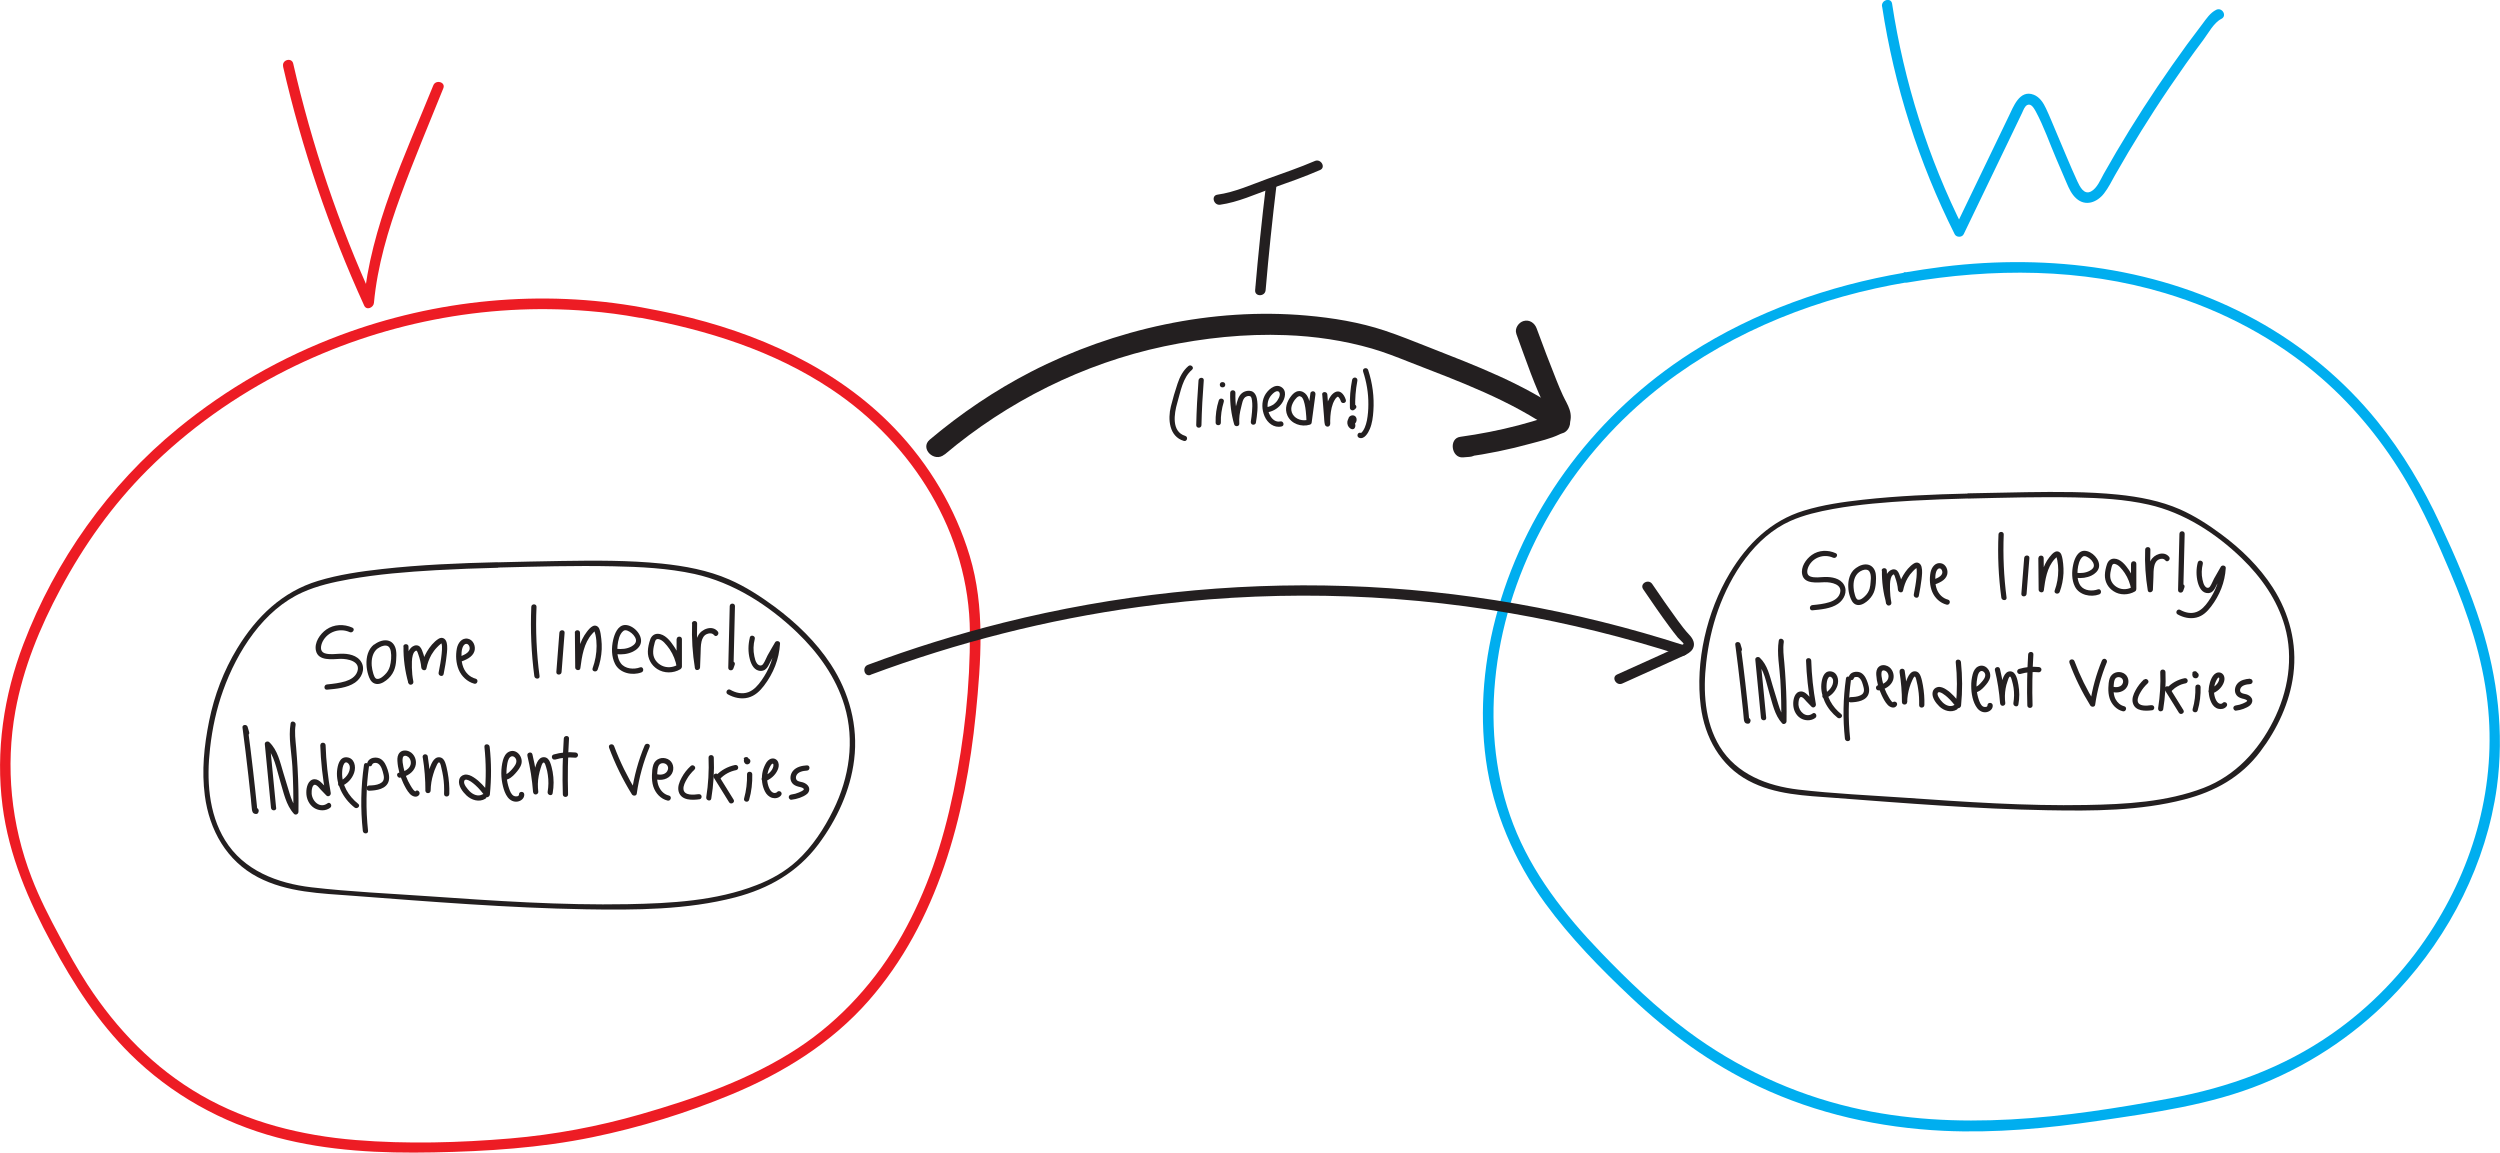 <?xml version="1.0" encoding="UTF-8"?>
<svg id="Layer_2" data-name="Layer 2" xmlns="http://www.w3.org/2000/svg" viewBox="0 0 238.48 109.94">
  <defs>
    <style>
      .cls-1 {
        fill: #231f20;
      }

      .cls-2 {
        fill: #ed1c24;
      }

      .cls-3 {
        fill: #00aeef;
      }
    </style>
  </defs>
  <g id="Layer_1-2" data-name="Layer 1">
    <path class="cls-2" d="M61.26,29.33c-9.6-1.75-19.65-.78-28.79,2.64-5.62,2.1-10.83,5.08-15.47,8.88-6.63,5.41-11.72,12.61-14.77,20.6-1.87,4.9-2.66,10.2-1.99,15.42.61,4.75,2.47,9.03,4.73,13.21,2.04,3.79,4.37,7.4,7.44,10.45,3.89,3.86,8.74,6.57,14.03,7.98,4.86,1.29,9.91,1.52,14.91,1.42,5.1-.1,10.17-.42,15.17-1.45,4.52-.93,9.02-2.32,13.28-4.09,4.93-2.05,9.51-4.89,13.06-8.93,6.58-7.5,9.24-17.61,10.22-27.33.5-5.01.9-10.23-.58-15.11-1.37-4.53-3.87-8.74-7.15-12.15-5.56-5.8-13.17-9.16-20.91-10.9-1.06-.24-2.12-.44-3.19-.64-.63-.12-.9.85-.27.96,6.47,1.19,12.81,3.16,18.32,6.84,7.76,5.17,13.17,13.75,13.22,23.2.03,5.07-.54,10.25-1.57,15.21s-2.52,9.42-4.9,13.66-5.78,8.06-9.94,10.79c-4.57,2.99-9.78,4.8-14.99,6.3-4.07,1.17-8.22,1.95-12.44,2.31-4.87.41-9.87.55-14.75.15-5.15-.42-10.24-1.68-14.74-4.27s-8.07-6.3-10.86-10.59c-.95-1.47-1.8-2.99-2.62-4.53-.99-1.83-1.94-3.68-2.69-5.63-1.96-5.07-2.52-10.57-1.55-15.92.75-4.1,2.33-7.95,4.29-11.61,2.24-4.19,4.96-8.02,8.32-11.38,3.88-3.87,8.39-7.07,13.28-9.53,8.86-4.45,18.88-6.44,28.77-5.62,1.63.13,3.24.34,4.85.64.63.11.9-.85.27-.96Z"/>
    <path class="cls-3" d="M181.62,26.02c-7.19,1.23-14.21,3.71-20.36,7.66-8.79,5.65-15.49,14.35-18.36,24.43-1.33,4.67-1.81,9.6-1.15,14.41s2.69,9.61,5.68,13.69c2.38,3.25,5.2,6.14,8.13,8.9,3.63,3.43,7.68,6.4,12.21,8.53,5.52,2.61,11.54,3.94,17.62,4.23,4.94.23,9.87-.23,14.76-.95,5.27-.78,10.65-1.5,15.62-3.52s9.39-5.06,13-8.95c4.93-5.3,8.42-12.16,9.41-19.36.71-5.2.07-10.45-1.5-15.44-1.05-3.31-2.44-6.53-3.91-9.67-1.62-3.49-3.58-6.81-6-9.8-3.19-3.94-7.15-7.22-11.59-9.66-9.05-4.98-19.64-6.33-29.8-5.08-1.26.16-2.51.35-3.75.56-.63.11-.36,1.07.27.96,8.2-1.4,16.63-1.4,24.65,1.01,5.45,1.64,10.61,4.36,14.91,8.11,3.24,2.82,5.95,6.19,8.12,9.89,1.62,2.76,2.91,5.69,4.16,8.63,1.69,3.98,3.07,8.11,3.55,12.42.88,7.79-1.24,15.47-5.51,21.97-2.47,3.76-5.63,7.05-9.32,9.62-4.65,3.25-9.88,5.13-15.43,6.16-9.98,1.86-20.38,3.22-30.4.87-5.66-1.33-10.98-3.81-15.64-7.28-2.99-2.22-5.7-4.83-8.28-7.51-3.42-3.55-6.58-7.57-8.36-12.22-1.67-4.35-2.17-9.07-1.73-13.69.94-10.02,6.12-19.52,13.57-26.2,6.38-5.72,14.4-9.4,22.72-11.23.99-.22,1.99-.41,2.99-.58.63-.11.36-1.07-.27-.96Z"/>
    <g>
      <path class="cls-1" d="M116.39,19.53c1.71-.24,3.34-1,4.97-1.58,1.53-.54,3.07-1.08,4.56-1.73.59-.25.08-1.12-.5-.86-1.47.63-2.99,1.15-4.49,1.69s-3.14,1.29-4.8,1.52c-.63.09-.36,1.05.27.96h0Z"/>
      <path class="cls-1" d="M120.78,17.56c-.41,3.37-.76,6.74-1.05,10.12h1c0-.12.02-.24.03-.37.05-.64-.95-.64-1,0,0,.12-.02.24-.03.37-.05.64.94.64,1,0,.29-3.38.64-6.75,1.05-10.12.08-.64-.92-.63-1,0h0Z"/>
    </g>
    <path class="cls-2" d="M27,6.34c1.8,7.85,4.4,15.49,7.74,22.81.23.5.89.19.93-.25.33-3.54,1.35-6.96,2.57-10.29s2.68-6.8,4.05-10.19c.24-.6-.73-.86-.96-.27-2.7,6.69-5.97,13.48-6.65,20.75l.93-.25c-3.31-7.24-5.86-14.81-7.64-22.58-.14-.63-1.11-.36-.96.27h0Z"/>
    <path class="cls-3" d="M179.54.63c1.15,7.55,3.5,14.89,6.92,21.71.16.32.7.33.86,0,1.5-3.11,3-6.23,4.5-9.34.36-.75.72-1.5,1.08-2.25.11-.23.24-.63.5-.74.37-.16.63.33.79.61.78,1.44,1.33,3.06,1.98,4.57.32.75.64,1.49.96,2.24.23.54.48,1.1.93,1.5.89.8,1.99.37,2.65-.48.42-.54.72-1.16,1.05-1.75.42-.74.85-1.48,1.29-2.22.8-1.34,1.62-2.66,2.46-3.96.97-1.5,1.98-2.98,3.01-4.44.54-.76,1.09-1.52,1.65-2.26.48-.64,1.01-1.66,1.73-2.02.58-.29.07-1.15-.5-.86s-.92.83-1.31,1.35c-.49.65-.98,1.3-1.47,1.96-.96,1.32-1.9,2.66-2.81,4.01-1.82,2.71-3.54,5.49-5.14,8.34-.3.54-.62,1.35-1.2,1.66-.68.37-1.08-.48-1.31-.97-.7-1.52-1.33-3.09-1.99-4.63-.33-.77-.64-1.56-1-2.32-.24-.52-.6-1.08-1.16-1.3-1.37-.54-1.96,1.18-2.41,2.09-1.72,3.56-3.43,7.13-5.15,10.69h.86c-3.39-6.75-5.68-14.01-6.82-21.47-.1-.63-1.06-.36-.96.27h0Z"/>
    <g>
      <path class="cls-1" d="M90.12,43.35c5.97-5.04,13.22-8.68,20.92-10.31,3.81-.8,7.72-1.22,11.62-1.07,2.78.1,5.54.51,8.21,1.28,1.2.35,2.37.81,3.53,1.27,4.83,1.88,9.67,3.64,13.93,6.65,1.05.75,2.05-.99,1.01-1.73-4.02-2.85-8.53-4.54-13.08-6.33-1.38-.54-2.75-1.1-4.16-1.57-2.41-.8-4.96-1.22-7.48-1.44-8.95-.79-18.32,1.27-26.28,5.37-3.45,1.78-6.68,3.97-9.65,6.47-.98.83.44,2.24,1.41,1.41h0Z"/>
      <path class="cls-1" d="M144.65,31.86c.91,2.47,1.75,5.03,2.95,7.38.06.12.13.39.22.46.15.12-.09,0,.07-.05-.14.04-.28.11-.42.15-.87.28-1.74.54-2.62.77-1.83.48-3.69.84-5.56,1.1-1.11.15-.85,2.05.27,1.96.21-.02.42-.03.63-.05.54-.04,1-.43,1-1,0-.51-.46-1.04-1-1-.21.02-.42.03-.63.05l.27,1.96c2.08-.29,4.15-.71,6.17-1.27.92-.25,1.9-.47,2.76-.88.92-.44,1.28-1.4.97-2.35-.15-.48-.44-.93-.65-1.39-.22-.48-.39-.88-.58-1.36-.67-1.66-1.3-3.34-1.92-5.02-.19-.51-.68-.85-1.23-.7-.49.13-.89.72-.7,1.23h0Z"/>
    </g>
    <g>
      <path class="cls-1" d="M113.36,34.92c-.52.44-.82,1.04-1.03,1.67-.24.71-.46,1.46-.64,2.19-.3,1.21-.17,2.86,1.24,3.28.31.09.44-.39.13-.48-1.34-.41-1.05-2.14-.76-3.14.32-1.08.51-2.4,1.41-3.17.25-.21-.11-.56-.35-.35h0Z"/>
      <path class="cls-1" d="M114.33,36.28c-.11,1.43-.19,2.85-.22,4.28,0,.32.49.32.5,0,.03-1.43.11-2.86.22-4.28.03-.32-.47-.32-.5,0h0Z"/>
      <path class="cls-1" d="M116.46,40.32c-.02-.68.08-1.34.28-1.99.1-.31-.39-.44-.48-.13-.22.68-.32,1.41-.3,2.12,0,.32.51.32.5,0h0Z"/>
      <path class="cls-1" d="M116.64,36.45h-.04c-.32,0-.32.5,0,.5h.04c.32,0,.32-.5,0-.5h-.04c-.32,0-.32.5,0,.5h.04c.32,0,.32-.5,0-.5h0Z"/>
      <path class="cls-1" d="M117.35,37.48c-.03,1.01.1,2.03.38,3,.07.26.51.22.49-.07-.04-.55.04-1.05.18-1.58.08-.29.13-.74.38-.94.12-.09.34-.16.48-.09.13.07.15.28.17.41.05.36.03.73,0,1.09-.03.32-.06.6-.11.9-.02.13.03.27.17.31.12.03.29-.04.31-.17.12-.75.24-1.58.09-2.34-.05-.23-.15-.46-.34-.6-.23-.16-.54-.15-.79-.06-.46.17-.64.58-.76,1.02-.18.67-.33,1.34-.28,2.05l.49-.07c-.27-.93-.39-1.9-.36-2.87,0-.32-.49-.32-.5,0h0Z"/>
      <path class="cls-1" d="M121.02,39.31c.52-.12.97-.42,1.27-.86s.5-1.2-.08-1.54c-.61-.36-1.33.34-1.58.85-.3.61-.26,1.33,0,1.95.28.64.89,1.14,1.63.97.31-.07.18-.55-.13-.48-.43.1-.79-.21-.98-.57-.22-.4-.3-.91-.18-1.36.06-.23.18-.44.34-.61.13-.14.35-.36.56-.34.17.01.23.2.21.35-.02.19-.12.37-.22.52-.02.03-.05.07-.07.1-.03.04.03-.03,0,0-.1.12-.21.22-.33.31-.18.11-.37.19-.57.23-.31.07-.18.55.13.48h0Z"/>
      <path class="cls-1" d="M125,37.53c-.12.89-.24,1.78-.36,2.68l.49.07c0-.36-.03-.73-.07-1.09-.06-.49-.12-1.09-.42-1.51-.17-.24-.48-.41-.78-.37-.28.03-.5.23-.67.44-.43.53-.68,1.23-.38,1.89.36.8,1.34,1.12,2.14.87.31-.09.18-.58-.13-.48-.54.16-1.19,0-1.5-.5-.15-.25-.18-.54-.1-.82.04-.12.09-.24.15-.35.02-.04.05-.08.08-.13.01-.02.03-.04.05-.07,0,0,.06-.09.03-.04.11-.14.23-.28.4-.33,0,0,.02,0,.02,0,.04,0-.06-.02.01,0,.07.02.14.04.19.08.02.02.04.03.06.05.04.04-.03-.04,0,.01.02.02.03.05.05.07.09.15.14.34.19.54.05.23.09.46.11.67.04.35.06.7.07,1.04,0,.12.09.23.22.25.11.01.26-.05.27-.18.12-.89.24-1.78.36-2.68.02-.13-.03-.27-.17-.31-.12-.03-.29.04-.31.17h0Z"/>
      <path class="cls-1" d="M126.13,37.62c.05.7.11,1.41.17,2.11.02.25.02.51.08.76.05.21.34.3.47.09.07-.12.04-.31.04-.43.01-.57.07-1.15.27-1.68.06-.15.14-.3.23-.43.05-.06.1-.13.17-.17.02-.01.03-.02.05-.03-.02.01,0,0,0,0,0,0,.04,0,0,0-.04,0,0,0,0,0,0,0,.02,0,.03.01.01,0,.03.02.05.04.04.04.08.09.11.15.06.11.07.12.1.23.1.31.58.18.48-.13-.08-.26-.22-.54-.45-.7-.37-.25-.74.02-.97.32-.43.59-.54,1.39-.58,2.1,0,.14-.01.27-.01.41,0,.04,0,.09,0,.13,0,.07,0,.03,0,0l.06-.11h0c.08-.02.16-.04.24-.06h0s.07.04.11.06c.02.01.08.16.06.07-.02-.06,0,.07,0,.02,0-.02,0-.04,0-.06-.02-.15-.03-.29-.04-.44-.07-.75-.12-1.5-.18-2.24-.02-.32-.52-.32-.5,0h0Z"/>
      <path class="cls-1" d="M128.99,36.19c-.18.89-.25,1.8-.22,2.71,0,.22.27.32.43.18.04-.03.08-.07.11-.1.24-.22-.12-.57-.35-.35-.04.03-.08.07-.11.1l.43.18c-.03-.86.04-1.73.2-2.58.03-.13-.04-.27-.17-.31-.12-.03-.28.04-.31.17h0Z"/>
      <path class="cls-1" d="M129.09,39.85h0s.1.08.15.11h0c0,.06.02.13.03.19h0s-.04.07-.06.11c0,0,0,0,0,0l-.05.04h0s-.08.02-.13.03h0s-.04,0-.07,0h0s-.1-.07-.15-.11h0s-.02-.08-.03-.12h0s0-.04,0-.06h0s.04-.07.06-.1c0,0,0,0-.01.01l.05-.04h0s.04-.01.06-.02c0,0-.01,0-.02,0h.07s-.02,0-.03-.01h.07s-.02,0-.03,0l.06.03s-.02-.01-.04-.02l.05.04s-.02-.02-.03-.03l.04.05s-.02-.02-.02-.04l.03.06s0-.02,0-.03v.07s0-.03,0-.04v.07s0-.02,0-.03l-.03.06s.01-.02.02-.03l-.04.05s.02-.02.03-.03l-.05.04s.02-.01.03-.02l-.06.03s.03,0,.05-.01h-.07s.03,0,.04,0h-.07s.02,0,.04,0l-.06-.03s.02,0,.03.02l-.05-.04s.02.02.03.03l-.04-.05s.01.02.02.03l-.03-.06s.01.03.01.05v-.07s0,.04,0,.06v-.07s0,.04,0,.06l.03-.06s-.03.05-.04.07l.04-.05s-.06.06-.09.09l.05-.04s-.05.04-.08.06c-.07.05-.11.1-.12.18,0,.07,0,.16.07.21.02.01.03.03.05.05l-.04-.05s.03.04.04.07l-.03-.06s.02.06.02.09v-.07s0,.05,0,.08v-.07s0,.05-.01.07l.31-.17s-.03,0-.04-.01l.06.03s-.05-.02-.07-.04l.05.04s-.04-.04-.06-.06l.04.05s-.04-.06-.05-.09l.03.06s-.03-.08-.03-.12v.07s0-.08,0-.12v.07s0-.07.02-.1l-.03.06s.03-.05.05-.08l-.04.05s.03-.04.05-.05l-.05.04s.02-.02.04-.02c.11-.07.16-.23.09-.34s-.22-.16-.34-.09c-.45.26-.35,1.02.15,1.16.06.02.14,0,.19-.03.06-.04.09-.09.11-.15.08-.2,0-.46-.15-.59l-.05.39c.15-.1.3-.22.34-.41.05-.22-.05-.47-.28-.52s-.49.11-.5.36.24.48.48.41c.1-.03.18-.1.21-.2.04-.14-.05-.28-.18-.32-.13-.04-.26.04-.31.16-.06.14.02.31.17.35.13.03.28-.04.31-.17s-.04-.27-.17-.31h0Z"/>
      <path class="cls-1" d="M130.02,35.42c.34,1.02.52,2.08.51,3.15,0,.52-.04,1.04-.14,1.55-.05.23-.11.45-.2.66-.04.09-.26.55-.39.51-.31-.1-.44.38-.13.48.49.16.85-.49,1-.85.23-.54.3-1.14.34-1.72.09-1.32-.08-2.65-.5-3.91-.1-.3-.58-.17-.48.13h0Z"/>
    </g>
    <g>
      <g>
        <g>
          <path class="cls-1" d="M33.61,59.87c-.8-.36-1.75-.33-2.48.18-.61.43-1.17,1.25-.99,2.03.23,1,1.56.8,2.32.77.71-.02,1.98.23,1.62,1.23-.18.49-.65.76-1.13.91-.57.17-1.17.24-1.76.3-.32.03-.32.53,0,.5.88-.08,1.92-.16,2.67-.67.61-.42,1.01-1.24.62-1.94s-1.29-.85-2.02-.82c-.48.02-1.03.11-1.5-.05-.49-.18-.36-.75-.18-1.12.48-.93,1.62-1.32,2.58-.89.29.13.55-.3.25-.43h0Z"/>
          <path class="cls-1" d="M35.69,61.47c-.58.45-.76,1.21-.73,1.92.01.33.07.67.17.99s.25.69.6.82c.38.15.8-.06,1.1-.29.32-.24.58-.55.74-.92.14-.32.2-.66.22-1,.02-.32.04-.64-.01-.95-.07-.4-.28-.78-.68-.91-.45-.15-.98.05-1.35.32-.26.19,0,.62.25.43.24-.17.56-.34.86-.29.27.04.38.3.42.54.08.45.03,1-.09,1.44-.09.31-.25.58-.49.8-.17.17-.47.43-.74.39-.22-.03-.3-.36-.36-.54-.07-.24-.12-.49-.14-.73-.04-.61.07-1.25.58-1.65.11-.08.09-.27,0-.35-.1-.11-.25-.08-.35,0Z"/>
          <path class="cls-1" d="M38.49,61.66c-.02,1.17.14,2.35.46,3.48.09.31.54.18.48-.13-.09-.44-.13-.88-.14-1.33,0-.39-.02-.81.09-1.19.04-.14.1-.28.22-.37.09-.07.12-.08.18,0s.08.2.12.29c.15.41.25.84.29,1.28.03.26.43.36.49.07.09-.46.25-.9.48-1.31.15-.25.32-.49.53-.7.1-.11.21-.21.33-.31.04-.03.22-.12.08-.12-.03,0,0-.01.01.03,0-.02.02.07.02.08.02.07.02.13.03.2.01.24,0,.49-.03.73-.06.61-.17,1.21-.29,1.81-.06.31.42.45.48.13.11-.57.22-1.15.28-1.73.05-.42.11-.88,0-1.3-.1-.36-.42-.55-.77-.33-.45.28-.84.77-1.11,1.23s-.44.95-.55,1.45l.49.07c-.06-.58-.19-1.14-.41-1.68-.1-.23-.24-.44-.51-.45s-.49.16-.64.36c-.3.39-.31.93-.32,1.39-.01.62.05,1.24.16,1.85l.48-.13c-.31-1.09-.46-2.21-.45-3.34,0-.32-.5-.32-.5,0h0Z"/>
          <path class="cls-1" d="M43.86,63.16c.53-.19,1.22-.45,1.4-1.05.14-.47-.12-1.08-.62-1.18-.59-.12-.96.42-1.06.93-.13.66-.08,1.41.18,2.03s.81,1.15,1.48,1.33c.31.08.44-.4.13-.48-.55-.14-.98-.57-1.18-1.1-.12-.32-.17-.65-.17-.99,0-.28,0-.57.09-.84.06-.17.17-.39.38-.39.18,0,.29.19.31.35.07.53-.69.77-1.07.91-.3.11-.17.59.13.48h0Z"/>
          <path class="cls-1" d="M50.68,57.89c-.09,2.21,0,4.42.29,6.61.04.31.54.32.5,0-.29-2.19-.39-4.4-.29-6.61.01-.32-.49-.32-.5,0h0Z"/>
          <path class="cls-1" d="M53.57,64.11l.29-3.75c.02-.32-.48-.32-.5,0l-.29,3.75c-.02.32.48.32.5,0h0Z"/>
          <path class="cls-1" d="M54.84,60.36l.03,3.32c0,.27.45.35.49.07.15-1.14.33-2.41,1.13-3.29.05-.06.11-.11.16-.17.03-.03.06-.05.09-.08.05-.03.04-.04-.03-.04,0,.13.08.29.1.41.07.34.1.69.1,1.04,0,.73-.13,1.44-.38,2.13-.11.3.37.43.48.13.23-.62.36-1.28.39-1.95.01-.33,0-.65-.04-.98s-.07-.65-.18-.94c-.1-.26-.35-.41-.62-.29-.23.11-.43.35-.58.55-.34.44-.58.94-.74,1.47-.19.61-.28,1.24-.37,1.87l.49.07-.03-3.32c0-.32-.5-.32-.5,0h0Z"/>
          <path class="cls-1" d="M58.79,62.4c.54.06,1.1,0,1.59-.24.33-.16.67-.45.75-.83.18-.79-.74-1.73-1.51-1.71-.69.02-1,.86-1.13,1.42-.17.74-.17,1.6.18,2.29.45.89,1.64,1.14,2.52.81.3-.11.17-.59-.13-.48-.59.22-1.43.16-1.84-.39-.35-.47-.37-1.15-.31-1.7.05-.44.17-1.09.55-1.38.05-.04.09-.06.17-.07.14-.01.29.06.41.13.27.16.55.44.62.75s-.18.53-.43.67c-.43.24-.95.27-1.43.22-.32-.04-.32.46,0,.5h0Z"/>
          <path class="cls-1" d="M64.54,60.97v2.62c.17-.02.33-.04.49-.07-.11-.68-.37-1.33-.76-1.89-.34-.51-.85-1.16-1.53-1.17-.36,0-.61.23-.72.56-.12.35-.21.74-.22,1.11-.02.69.32,1.32.89,1.69.66.43,1.54.42,2.21.02.28-.16.03-.6-.25-.43-.45.27-1.04.32-1.51.09s-.79-.65-.83-1.16c-.02-.3.03-.6.11-.89.05-.2.09-.53.37-.49.21.03.41.17.56.32.2.2.37.42.53.65.35.52.58,1.11.68,1.73.05.28.49.21.49-.07v-2.62c0-.32-.5-.32-.5,0h0Z"/>
          <path class="cls-1" d="M66.02,59.49c-.05,1.42.04,2.85.27,4.25.05.29.48.2.49-.07.02-.43.03-.86.05-1.29.02-.39,0-.8.09-1.18.07-.3.21-.6.52-.72.23-.1.51-.1.68.11.2.25.55-.11.35-.35-.52-.65-1.56-.24-1.88.4-.21.42-.23.88-.25,1.34-.02.56-.05,1.13-.07,1.69l.49-.07c-.22-1.36-.31-2.74-.26-4.12.01-.32-.49-.32-.5,0h0Z"/>
          <path class="cls-1" d="M69.61,57.81l-.14,5.89c0,.29.4.33.49.07.04-.12.08-.25.13-.37.1-.31-.38-.44-.48-.13-.04.12-.08.25-.13.37l.49.07.14-5.89c0-.32-.49-.32-.5,0h0Z"/>
          <path class="cls-1" d="M71.53,60.82c-.17.68-.18,1.39,0,2.07.14.53.44,1.13,1.08,1.11.51-.02.67-.48.87-.86.28-.55.6-1.08.91-1.61l-.47-.13c-.08,1.3-.54,2.46-1.29,3.52-.32.45-.71.91-1.25,1.11-.58.21-1.19.07-1.71-.23-.28-.16-.53.27-.25.43.59.33,1.28.49,1.94.32s1.13-.63,1.52-1.14c.9-1.18,1.44-2.53,1.53-4.01.02-.25-.35-.33-.47-.13-.24.42-.49.83-.72,1.25-.14.26-.25.59-.43.83-.16.22-.42.14-.57-.05s-.21-.46-.26-.69c-.12-.55-.1-1.11.04-1.66.08-.31-.4-.45-.48-.13h0Z"/>
          <path class="cls-1" d="M34.72,72.97c-.3,2.09-.34,4.19-.11,6.29.03.32.53.32.5,0-.22-2.05-.2-4.12.09-6.16.04-.31-.44-.45-.48-.13h0Z"/>
          <path class="cls-1" d="M35.51,72.93s0-.03.02-.05c0,.02,0,.02.01-.01-.03.04.06-.05.02-.02.06-.04.09-.06.17-.07.11-.02.24,0,.35.07.31.21.42.69.5,1.03.05.2.07.41-.03.6-.07.12-.19.21-.32.27-.31.15-.68.17-1.02.18-.32.01-.32.51,0,.5.69-.02,1.69-.15,1.88-.97.1-.44-.06-.94-.23-1.35-.15-.37-.41-.74-.83-.82s-.88.07-1,.5c-.08.31.4.45.48.13h0Z"/>
          <path class="cls-1" d="M38.18,74.18c.61-.1,1.24-.46,1.44-1.07.18-.53-.06-1.18-.57-1.42-.29-.14-.67-.15-.91.09-.21.21-.25.52-.23.81.04.73.25,1.46.56,2.12.17.35.36.73.63,1.02.21.23.63.41.87.11.2-.25-.15-.6-.35-.35-.02.03,0,.03.03.01-.02,0-.05-.01-.07-.03-.05-.04-.1-.07-.14-.12-.11-.12-.19-.28-.28-.42-.17-.28-.31-.56-.42-.86s-.2-.61-.26-.92c-.05-.27-.12-.59-.06-.86s.35-.22.53-.08c.16.13.25.36.24.57-.02.57-.65.85-1.13.93-.32.05-.18.53.13.48h0Z"/>
          <path class="cls-1" d="M40.33,72.27c.17,1.04.25,2.1.25,3.15,0,.32.49.32.5,0,.01-.53.09-1.06.25-1.57.07-.25.16-.49.27-.72.04-.08.17-.45.3-.4s.18.45.21.55c.06.26.12.52.16.79.09.55.11,1.11.09,1.67-.01.32.49.32.5,0,.02-.69-.03-1.38-.16-2.06-.06-.31-.12-.63-.23-.93-.09-.25-.25-.48-.53-.51-.61-.08-.87.8-1.02,1.24-.22.62-.33,1.28-.35,1.94h.5c0-1.1-.1-2.2-.27-3.29-.02-.13-.19-.21-.31-.17-.14.04-.2.17-.17.31h0Z"/>
          <path class="cls-1" d="M46.21,71.25c.16,1.51.17,3.03.02,4.55l.43-.18c-.43-.55-.88-1.09-1.48-1.47-.25-.16-.56-.31-.87-.25-.26.05-.46.24-.51.5-.12.55.33,1.13.7,1.48.48.45,1.2.67,1.79.32.28-.16.03-.59-.25-.43-.43.25-.92.03-1.24-.29-.18-.19-.64-.69-.51-1,.16-.36.91.28,1.05.41.36.32.66.7.96,1.08.15.19.41.01.43-.18.15-1.51.15-3.03-.02-4.55-.03-.32-.53-.32-.5,0h0Z"/>
          <path class="cls-1" d="M48.2,74.4c.39-.06.69-.32.94-.6s.53-.6.61-.99c.13-.67-.52-1.44-1.22-1.09-.3.15-.46.48-.55.79-.11.4-.16.84-.16,1.26s.06.84.16,1.24c.09.36.22.74.45,1.04s.58.48.96.41c.33-.06.64-.32.62-.68-.01-.32-.51-.32-.5,0,0,.23-.36.22-.5.14-.25-.14-.36-.45-.45-.71-.24-.7-.31-1.47-.19-2.21.04-.26.09-.61.31-.79.24-.19.52.05.57.3.06.31-.19.62-.38.84-.23.26-.47.52-.82.57-.32.05-.18.53.13.48h0Z"/>
          <path class="cls-1" d="M50.31,72.1c.27,1.13.45,2.29.54,3.45h.5c-.06-.51-.06-1.03.04-1.54.05-.25.11-.51.19-.75.04-.11.13-.51.28-.52.13-.01.2.35.23.42.08.25.14.51.17.77.08.53.07,1.08-.02,1.61-.05.31.43.45.48.13.12-.68.12-1.36,0-2.04-.06-.31-.13-.63-.25-.92-.1-.25-.29-.48-.58-.48-.61-.02-.81.87-.92,1.32-.16.65-.2,1.32-.12,1.99.02.14.1.25.25.25.13,0,.26-.12.25-.25-.09-1.21-.28-2.41-.56-3.58-.07-.31-.56-.18-.48.13h0Z"/>
          <path class="cls-1" d="M52.95,72.46c.63-.19,1.28-.24,1.94-.18.13.01.25-.13.25-.25,0-.15-.12-.24-.25-.25-.69-.07-1.4,0-2.07.19-.31.09-.18.57.13.48h0Z"/>
          <path class="cls-1" d="M53.78,70.45c-.11,1.77-.15,3.55-.09,5.33,0,.32.51.32.5,0-.05-1.78-.02-3.55.09-5.33.02-.32-.48-.32-.5,0h0Z"/>
          <path class="cls-1" d="M58.09,71.3c.58,1.56,1.31,3.06,2.19,4.48.1.16.42.17.46-.06.22-1.54.63-3.04,1.23-4.47.12-.3-.36-.43-.48-.13-.6,1.43-1.01,2.94-1.23,4.47l.46-.06c-.85-1.38-1.57-2.84-2.14-4.36-.11-.3-.59-.17-.48.13h0Z"/>
          <path class="cls-1" d="M62.49,74.32c.56.18,1.27.03,1.59-.5.29-.49.15-1.16-.38-1.41s-1.17-.04-1.37.53c-.11.31-.13.68-.14,1.01-.01.36.02.74.13,1.08.21.64.7,1.18,1.36,1.34.31.08.45-.41.13-.48-.41-.1-.72-.38-.91-.75-.23-.44-.24-.96-.2-1.44.03-.36.05-.89.52-.9.34,0,.59.28.49.62-.13.46-.69.55-1.08.42-.31-.1-.44.38-.13.48h0Z"/>
          <path class="cls-1" d="M65.89,73.07c-.35.32-.65.7-.87,1.12-.21.39-.41.87-.28,1.33.25.86,1.3.82,2.01.72.13-.02.21-.19.17-.31-.04-.14-.17-.19-.31-.17-.42.06-1.34.15-1.41-.46-.04-.34.16-.7.32-.98.19-.34.44-.63.72-.9.24-.22-.12-.57-.35-.35h0Z"/>
          <path class="cls-1" d="M71.46,76.3c.23-.79.32-1.62.3-2.44,0-.32-.51-.32-.5,0,.02.78-.07,1.56-.28,2.31-.09.31.39.44.48.13h0Z"/>
          <path class="cls-1" d="M70.98,72.39s-.01.08-.02.12c0,.02,0,.04,0,.05,0,.03,0,.06.01.09s.02.06.03.08c.01.02.04.05.05.07.01.01.03.03.04.04.01,0,.02.02.03.03,0,0,0,0,0,0,.01,0,.05.02.06.03.03,0,.06.01.08.01,0,0,0,0,0,0,.02,0,.05,0,.07,0,0,0,0,0,0,0,.03,0,.05-.02.08-.03,0,0,0,0,0,0,.02-.01.04-.03.06-.04,0,0,.01,0,.02-.01.04-.05.06-.08.08-.14,0-.03.01-.05.01-.08,0-.05-.01-.1-.04-.14,0,0,0,0,0,0,0,0,0,0,0,0l-.04-.05s-.04-.04-.06-.04c-.02-.01-.05-.03-.08-.03-.03-.01-.07-.01-.1,0-.03,0-.06.01-.09.03-.03.02-.05.04-.07.06-.02.02-.04.05-.04.09v.07s0,.09.03.13l.04.05s.07.05.11.06c0,0,0,0,.01,0l-.06-.03s0,0,0,0l-.05-.04s0,0,0,0l-.04-.05s0,0,0,0l-.03-.06s0,0,0,0v-.07s0,0,0,0v-.07s0,0,0,.01l.03-.06s0,.01-.01.02l.04-.05s-.01.01-.02.02l.05-.04s-.01,0-.02.01l.06-.03s-.01,0-.02,0h.07s-.01,0-.02,0h.07s0,0-.01,0l.06.03s-.01,0-.02,0l.05.04s-.01-.01-.02-.02l.04.05s-.01-.02-.01-.03l.03.06s0-.03-.01-.04v.07s0-.05.01-.08v.07s0-.02,0-.03c.01-.03.01-.07,0-.1,0-.03-.01-.06-.03-.09-.02-.03-.04-.05-.06-.07-.02-.02-.05-.04-.09-.04h-.07s-.09,0-.13.03l-.05.04s-.05.07-.06.11h0Z"/>
          <path class="cls-1" d="M72.96,74.54c.53-.19.99-.57,1.22-1.09.1-.22.15-.48.06-.72-.09-.26-.34-.42-.62-.37s-.48.29-.6.53c-.14.27-.25.56-.3.86-.1.59-.02,1.21.25,1.75.14.28.38.52.69.61.29.08.63.02.83-.22.09-.1.1-.25,0-.35-.09-.09-.27-.1-.35,0-.13.15-.35.13-.5.01-.18-.14-.28-.38-.35-.59-.16-.5-.14-1.04.03-1.53.05-.13.11-.26.18-.38.04-.06.11-.18.19-.2.12-.02.09.18.08.25-.09.45-.53.81-.95.96-.3.11-.17.59.13.48h0Z"/>
          <path class="cls-1" d="M76.96,73.01c-.47.03-.99.14-1.31.52-.27.32-.35.82-.08,1.17.15.19.36.28.59.34.11.03.24.05.34.09.05.02.16.08.18.14.03.13-.38.28-.46.32-.23.1-.48.17-.73.2-.13.02-.25.1-.25.25,0,.12.12.27.25.25.27-.03.53-.09.79-.18.24-.09.5-.2.7-.37s.28-.44.16-.69c-.11-.21-.33-.35-.55-.42-.18-.06-.44-.06-.58-.21-.1-.11-.1-.27-.06-.4.14-.4.66-.49,1.03-.51.32-.02.32-.52,0-.5h0Z"/>
          <path class="cls-1" d="M67.59,72.27c.05,1.26-.02,2.53-.22,3.78-.05.31.43.45.48.13.21-1.29.3-2.6.24-3.91-.01-.32-.51-.32-.5,0h0Z"/>
          <path class="cls-1" d="M68.66,74.33c.42-.45.96-.75,1.58-.87.13-.03.21-.18.17-.31-.04-.14-.17-.2-.31-.17-.68.14-1.32.49-1.8,1-.09.1-.1.26,0,.35s.26.1.35,0h0Z"/>
          <path class="cls-1" d="M68.08,74.16l1.47,2.37c.17.27.6.02.43-.25l-1.47-2.37c-.17-.27-.6-.02-.43.25h0Z"/>
          <path class="cls-1" d="M24.39,77.54h.04c-.08-.06-.16-.12-.24-.18l.02-.1.28-.11c.05.1.06.09.04-.03,0-.08-.02-.16-.02-.24-.02-.16-.03-.32-.05-.47-.04-.34-.07-.68-.11-1.03-.07-.66-.14-1.32-.22-1.97-.15-1.34-.32-2.68-.5-4.02l-.49.07c.05.17.1.35.15.52.09.31.57.18.48-.13-.05-.17-.1-.35-.15-.52-.08-.26-.53-.22-.49.07.2,1.52.39,3.04.56,4.57.08.74.16,1.47.24,2.21.04.34.05.7.1,1.04.03.21.09.38.32.42.11.02.23,0,.28-.11s.07-.18.03-.29-.12-.17-.24-.18h-.04c-.32-.03-.32.47,0,.5h0Z"/>
          <path class="cls-1" d="M26.34,77.06c-.2-2.03-.39-4.05-.59-6.08l-.43.18c.86.83,1.06,2.24,1.4,3.34s.55,2.29,1.32,3.13c.15.17.42.03.43-.18.02-1.39,0-2.77-.08-4.15-.04-.66-.08-1.33-.14-1.99-.06-.72-.17-1.45-.05-2.17.05-.31-.43-.45-.48-.13-.22,1.34.09,2.77.17,4.12.08,1.44.11,2.88.09,4.32l.43-.18c-.41-.45-.61-1.03-.79-1.6-.2-.64-.4-1.29-.59-1.94-.31-1.02-.54-2.17-1.34-2.93-.14-.14-.45-.05-.43.18.2,2.03.39,4.05.59,6.08.03.32.53.32.5,0h0Z"/>
          <path class="cls-1" d="M30.55,71.06c.05,1.57.22,3.14.51,4.68l.42-.24c-.28-.28-.54-.58-.83-.85-.18-.18-.41-.33-.67-.32-.6.04-.77.8-.76,1.28,0,.57.25,1.14.74,1.46.46.29,1.09.32,1.53-.01.26-.19,0-.62-.25-.43-.71.53-1.46-.19-1.51-.92-.02-.24.03-1.03.43-.81.17.09.3.28.43.42.18.19.36.37.54.56s.46-.01.42-.24c-.27-1.5-.44-3.02-.49-4.55-.01-.32-.51-.32-.5,0h0Z"/>
          <path class="cls-1" d="M32.54,75.01c.58-.24,1.03-.69,1.24-1.29s.03-1.43-.71-1.48c-.7-.05-.87.79-.92,1.32-.05.62.09,1.25.35,1.81.3.65.76,1.22,1.32,1.66.25.2.61-.15.35-.35-.91-.72-1.6-1.83-1.53-3.03.01-.26.05-.6.2-.82.19-.27.48.03.52.26.1.6-.44,1.22-.95,1.43-.29.12-.16.61.13.48h0Z"/>
        </g>
        <path class="cls-1" d="M47.47,53.63c-3.67.09-7.36.24-11.01.65-2.06.23-4.14.53-6.12,1.13-3.4,1.03-5.87,3.41-7.71,6.44-1.29,2.12-2.19,4.49-2.68,6.92s-.72,4.75-.41,7.13c.43,3.27,2.07,6.22,5.06,7.78,2.79,1.46,5.99,1.54,9.06,1.77,7.39.56,14.8,1.16,22.22,1.29,4.73.08,9.65.06,14.26-1.14,3.2-.84,5.93-2.39,7.93-5.06,1.76-2.36,3.05-5.13,3.41-8.07.4-3.22-.47-6.41-2.23-9.1-1.41-2.15-3.29-3.96-5.35-5.49-1.34-.99-2.79-1.93-4.33-2.6-2.04-.89-4.25-1.29-6.45-1.52-3.16-.32-6.36-.3-9.53-.25-2.04.03-4.08.08-6.12.13-.32,0-.32.51,0,.5,3.68-.09,7.36-.2,11.04-.12,2.58.05,5.2.18,7.73.73,3.72.82,7.06,2.96,9.79,5.57,2.02,1.94,3.72,4.29,4.53,7,.99,3.33.46,6.86-1.07,9.95-.86,1.75-2,3.5-3.45,4.83-1.12,1.03-2.46,1.79-3.87,2.33-3.86,1.51-8.18,1.74-12.28,1.82-6.36.12-12.73-.32-19.07-.76-3.7-.26-7.44-.42-11.12-.85-3.23-.38-6.45-1.59-8.23-4.49-1.6-2.6-1.77-5.83-1.43-8.79.21-1.87.61-3.74,1.25-5.51,1.33-3.71,3.84-7.68,7.58-9.35,1.4-.63,2.93-.97,4.43-1.24,2.73-.49,5.52-.71,8.29-.87,1.96-.11,3.92-.18,5.88-.23.32,0,.32-.51,0-.5Z"/>
      </g>
      <g>
        <g>
          <path class="cls-1" d="M175.11,52.77c-.73-.33-1.61-.31-2.28.17-.56.4-1.08,1.16-.91,1.88.21.92,1.44.74,2.13.72.63-.02,1.78.2,1.45,1.1-.16.44-.59.68-1.01.81-.52.16-1.06.22-1.6.27-.32.03-.32.53,0,.5.8-.08,1.76-.15,2.44-.62.57-.39.94-1.15.58-1.8s-1.19-.78-1.86-.76c-.44.01-.94.11-1.36-.05s-.31-.67-.15-.99c.43-.84,1.46-1.19,2.32-.8.29.13.55-.3.25-.43h0Z"/>
          <path class="cls-1" d="M176.98,54.23c-.53.41-.7,1.12-.67,1.76.01.31.06.62.16.91s.24.64.56.77c.36.14.74-.05,1.02-.27s.53-.51.68-.85c.13-.3.18-.61.21-.93.02-.29.03-.58-.01-.88-.06-.37-.26-.72-.64-.85-.42-.14-.9.04-1.24.29-.11.08-.16.22-.09.34.06.11.23.17.34.09.21-.16.5-.31.77-.26.24.04.33.27.37.48.04.23.03.47,0,.7-.01.21-.04.41-.09.61-.08.28-.23.52-.44.72-.15.15-.42.39-.66.35-.19-.03-.26-.32-.31-.48-.07-.22-.11-.44-.12-.66-.04-.55.06-1.13.52-1.49.11-.08.09-.27,0-.35-.1-.11-.25-.08-.35,0Z"/>
          <path class="cls-1" d="M179.52,54.42c-.02,1.07.13,2.14.42,3.17.09.31.54.18.48-.13-.08-.4-.12-.8-.13-1.21,0-.35-.02-.74.08-1.08.03-.12.09-.25.19-.33.07-.06.09-.07.13,0,.05.08.07.17.1.26.13.37.23.76.26,1.16.03.26.43.36.49.07.09-.42.22-.82.44-1.19.13-.23.29-.44.48-.63.09-.1.19-.2.3-.28.08-.07.18-.07.04-.11-.04-.01,0-.02,0,.02,0-.04.02.06.02.07.01.06.02.12.02.18.01.22,0,.45-.02.67-.05.55-.16,1.1-.26,1.65-.06.31.42.45.48.13.1-.53.2-1.05.26-1.58.04-.38.1-.81,0-1.19-.09-.35-.41-.52-.73-.32-.42.26-.77.71-1.02,1.13s-.41.87-.5,1.33l.49.07c-.05-.53-.17-1.05-.38-1.54-.09-.22-.23-.42-.49-.43-.24-.01-.46.15-.6.33-.27.36-.29.85-.3,1.28-.01.57.04,1.13.15,1.69l.48-.13c-.28-.99-.42-2.01-.41-3.04,0-.32-.5-.32-.5,0h0Z"/>
          <path class="cls-1" d="M184.45,55.8c.49-.18,1.12-.41,1.29-.97.13-.44-.11-1.01-.58-1.1-.55-.11-.9.39-1,.86-.12.61-.08,1.3.16,1.87s.74,1.06,1.37,1.22c.31.08.44-.4.13-.48-.5-.13-.88-.51-1.06-.99-.11-.29-.15-.59-.15-.89,0-.25,0-.52.08-.76.05-.15.15-.34.33-.34.15,0,.24.17.26.31.06.47-.63.68-.96.8-.3.11-.17.59.13.48h0Z"/>
          <path class="cls-1" d="M190.64,50.98c-.09,2.01,0,4.03.27,6.03.04.31.54.32.5,0-.26-2-.35-4.01-.27-6.03.01-.32-.49-.32-.5,0h0Z"/>
          <path class="cls-1" d="M193.32,56.65l.27-3.42c.02-.32-.48-.32-.5,0l-.27,3.42c-.02.32.48.32.5,0h0Z"/>
          <path class="cls-1" d="M194.44,53.23l.03,3.03c0,.27.45.35.49.07.14-1.03.3-2.19,1.03-2.99.05-.05.1-.1.15-.15.03-.02.05-.05.08-.07.05-.03.03-.04-.06-.04,0,0,.08.34.09.37.06.31.09.63.09.95,0,.66-.11,1.31-.34,1.93-.11.3.37.43.48.13.21-.57.33-1.17.36-1.78.01-.3,0-.6-.03-.89s-.07-.6-.17-.87c-.09-.25-.34-.4-.6-.28-.21.1-.39.32-.54.51-.32.4-.53.86-.68,1.35-.17.55-.26,1.13-.33,1.7l.49.07-.03-3.03c0-.32-.5-.32-.5,0h0Z"/>
          <path class="cls-1" d="M198.06,55.12c.5.06,1.01,0,1.46-.22.31-.15.62-.42.7-.77.17-.73-.68-1.6-1.4-1.59-.64.02-.94.79-1.05,1.31-.15.68-.16,1.47.16,2.1.41.82,1.51,1.05,2.32.75.3-.11.17-.59-.13-.48-.53.19-1.28.15-1.65-.34-.31-.42-.33-1.04-.28-1.54.04-.41.16-.98.49-1.24.03-.02.07-.05.14-.05.13-.01.25.06.36.12.24.14.49.39.55.68s-.16.47-.38.59c-.39.22-.85.25-1.29.2-.14-.02-.25.13-.25.25,0,.15.12.23.25.25h0Z"/>
          <path class="cls-1" d="M203.28,53.78v2.39c.17-.02.33-.04.49-.07-.1-.62-.34-1.21-.69-1.73-.32-.47-.79-1.07-1.41-1.08-.34,0-.57.22-.68.53-.11.32-.19.68-.2,1.02-.02.64.29,1.22.83,1.56.6.4,1.42.38,2.04.02.28-.16.03-.6-.25-.43-.4.24-.93.29-1.36.08s-.71-.58-.75-1.04c-.02-.27.03-.54.1-.81.05-.18.07-.46.31-.43.19.03.36.15.49.28.18.18.34.38.48.59.32.48.52,1.01.62,1.58.05.28.49.21.49-.07v-2.39c0-.32-.5-.32-.5,0h0Z"/>
          <path class="cls-1" d="M204.63,52.44c-.05,1.3.04,2.6.25,3.88.05.29.48.2.49-.07.02-.39.03-.78.05-1.18.01-.35,0-.72.08-1.07.06-.27.19-.53.46-.64.21-.09.45-.09.6.1.2.25.55-.11.35-.35-.49-.6-1.45-.23-1.75.37-.19.38-.21.81-.23,1.23-.02.51-.04,1.03-.06,1.54l.49-.07c-.2-1.24-.28-2.5-.23-3.75.01-.32-.49-.32-.5,0h0Z"/>
          <path class="cls-1" d="M207.9,50.91l-.13,5.38c0,.29.4.33.49.07.04-.11.08-.23.12-.34.1-.31-.38-.44-.48-.13-.04.11-.08.23-.12.34l.49.07.13-5.38c0-.32-.49-.32-.5,0h0Z"/>
          <path class="cls-1" d="M209.65,53.65c-.16.62-.16,1.27,0,1.9.13.49.41,1.05,1,1.03.47-.02.63-.44.81-.8.26-.5.54-.98.83-1.47l-.47-.13c-.07,1.18-.49,2.23-1.17,3.2-.29.41-.64.82-1.13,1-.52.19-1.07.06-1.54-.2-.28-.16-.53.27-.25.43.54.3,1.17.45,1.79.3s1.04-.58,1.4-1.05c.82-1.08,1.32-2.31,1.4-3.67.02-.25-.35-.33-.47-.13-.22.38-.44.76-.65,1.14-.13.24-.23.54-.39.76-.14.19-.36.12-.48-.05-.13-.17-.18-.41-.23-.62-.11-.5-.09-1.01.03-1.5.08-.31-.4-.45-.48-.13h0Z"/>
          <path class="cls-1" d="M176.09,64.72c-.27,1.91-.31,3.83-.1,5.74.03.32.53.32.5,0-.2-1.87-.18-3.75.08-5.61.04-.31-.44-.45-.48-.13h0Z"/>
          <path class="cls-1" d="M176.85,64.7s0-.03.01-.05c0,.02,0,.02,0,0-.04.05.06-.05.01-.01.06-.04.07-.05.15-.06-.03,0,.06,0,.07,0s.1,0,.07,0c.08.01.1.02.16.06.28.19.37.63.45.93.04.17.07.37-.03.53-.06.11-.16.18-.29.24-.27.13-.61.15-.92.16s-.32.51,0,.5c.64-.02,1.56-.14,1.74-.9.1-.41-.06-.87-.21-1.24-.14-.34-.38-.69-.77-.76s-.83.07-.93.47c-.08.31.4.45.48.13h0Z"/>
          <path class="cls-1" d="M179.26,65.85c.56-.09,1.14-.42,1.33-.99.16-.49-.06-1.1-.53-1.32-.27-.13-.63-.14-.86.09-.2.19-.24.49-.22.75.04.67.23,1.33.52,1.94.15.32.33.67.58.93.2.21.6.38.82.1.09-.11.1-.25,0-.35-.09-.09-.27-.1-.35,0,0,.03,0,.03.05,0-.02,0-.04,0-.06-.02-.05-.03-.09-.06-.12-.1-.1-.11-.17-.25-.25-.38-.15-.25-.28-.51-.38-.78s-.18-.55-.24-.84c-.05-.24-.11-.53-.06-.77.05-.23.3-.18.45-.06s.22.32.21.5c-.02.51-.59.76-1.02.82-.13.02-.21.19-.17.31.04.14.17.2.31.17h0Z"/>
          <path class="cls-1" d="M181.2,64.1c.15.95.23,1.91.23,2.87,0,.32.49.32.5,0,.01-.48.09-.96.23-1.42.07-.22.15-.44.25-.65.03-.07.17-.39.25-.36.11.05.15.4.18.49.06.24.11.48.14.72.08.5.1,1.01.09,1.51-.01.32.49.32.5,0,.02-.63-.03-1.27-.14-1.89-.05-.28-.11-.58-.21-.85-.08-.23-.24-.45-.5-.48-.57-.07-.81.74-.96,1.15-.2.57-.3,1.17-.32,1.78h.5c0-1.01-.09-2.01-.25-3-.02-.13-.19-.21-.31-.17-.14.04-.2.17-.17.31h0Z"/>
          <path class="cls-1" d="M186.56,63.16c.15,1.38.15,2.77.01,4.14l.43-.18c-.4-.5-.81-1-1.35-1.35-.23-.15-.53-.29-.81-.23-.24.05-.43.23-.48.47-.11.51.3,1.05.64,1.38.44.42,1.11.62,1.66.3.28-.16.03-.59-.25-.43-.38.22-.82.02-1.11-.27-.14-.14-.27-.3-.36-.47-.06-.1-.15-.29-.1-.41.14-.29.8.28.92.39.33.29.6.64.88.98.15.19.41.01.43-.18.14-1.38.13-2.77-.01-4.14-.03-.32-.53-.32-.5,0h0Z"/>
          <path class="cls-1" d="M188.41,66.06c.36-.05.63-.29.87-.55s.49-.56.56-.91c.12-.63-.49-1.35-1.15-1.02-.28.14-.43.44-.51.73-.1.37-.15.77-.14,1.15,0,.68.14,1.53.57,2.09.22.28.54.45.9.38.31-.06.6-.3.58-.64-.01-.32-.51-.32-.5,0,0,.19-.31.17-.42.11-.22-.13-.32-.41-.4-.63-.22-.64-.29-1.33-.17-2,.04-.23.08-.56.28-.71s.45.05.49.26c.05.28-.17.55-.34.74-.2.23-.42.47-.74.52-.13.02-.21.19-.17.31.04.14.17.19.31.17h0Z"/>
          <path class="cls-1" d="M190.3,63.94c.25,1.03.41,2.08.49,3.14h.5c-.06-.46-.05-.94.03-1.4.04-.23.1-.46.18-.68.03-.09.13-.46.24-.46.09,0,.16.31.18.37.07.23.12.47.16.71.07.48.06.98-.02,1.45-.05.31.43.45.48.13.11-.62.11-1.25,0-1.87-.08-.43-.21-1.28-.78-1.29s-.75.8-.86,1.22c-.15.59-.18,1.21-.11,1.82.02.13.1.25.25.25.13,0,.26-.11.25-.25-.08-1.1-.25-2.2-.51-3.27-.07-.31-.56-.18-.48.13h0Z"/>
          <path class="cls-1" d="M192.73,64.29c.57-.17,1.17-.22,1.76-.16.13.01.25-.13.25-.25,0-.15-.12-.24-.25-.25-.63-.07-1.28,0-1.89.18-.13.04-.21.18-.17.31s.18.21.31.17h0Z"/>
          <path class="cls-1" d="M193.47,62.43c-.1,1.62-.13,3.24-.08,4.86,0,.32.51.32.5,0-.05-1.62-.02-3.24.08-4.86.02-.32-.48-.32-.5,0h0Z"/>
          <path class="cls-1" d="M197.4,63.21c.53,1.43,1.2,2.8,2,4.09.1.16.42.17.46-.06.2-1.4.58-2.77,1.12-4.08.05-.13-.06-.27-.17-.31-.14-.04-.26.05-.31.17-.54,1.31-.92,2.68-1.12,4.08l.46-.06c-.78-1.26-1.43-2.58-1.95-3.97-.11-.3-.59-.17-.48.13h0Z"/>
          <path class="cls-1" d="M201.43,65.99c.52.17,1.18.03,1.47-.47.27-.45.14-1.09-.36-1.32s-1.09-.03-1.29.5c-.1.29-.12.62-.13.92-.01.33.02.68.12.99.19.59.65,1.09,1.26,1.24.31.08.45-.41.13-.48-.36-.09-.64-.34-.82-.67-.21-.4-.21-.87-.18-1.31.03-.31.04-.79.45-.8.3,0,.51.24.43.54-.11.41-.61.48-.96.37-.31-.1-.44.38-.13.48h0Z"/>
          <path class="cls-1" d="M204.52,64.81c-.32.3-.59.64-.8,1.03s-.38.81-.26,1.23c.23.8,1.2.77,1.86.68.13-.02.21-.19.17-.31-.04-.14-.17-.19-.31-.17-.39.06-1.2.13-1.26-.4-.03-.3.14-.62.29-.87.18-.31.4-.57.66-.81.24-.22-.12-.57-.35-.35h0Z"/>
          <path class="cls-1" d="M209.64,67.77c.21-.72.3-1.48.28-2.23,0-.32-.51-.32-.5,0,.02.71-.06,1.42-.26,2.1-.09.31.39.44.48.13h0Z"/>
          <path class="cls-1" d="M209.15,64.2s-.01.08-.02.11c0,.02,0,.03,0,.05,0,.02,0,.06.01.09s.02.05.03.08c0,0,0,0,0,.01.01.02.03.04.04.06.02.02.05.04.07.06,0,0,0,0,.01,0,0,0,0,0,0,0,.01,0,.05.02.06.03.03,0,.05.01.08.01,0,0,0,0,0,0,.02,0,.05,0,.07,0,0,0,0,0,0,0,.03,0,.05-.02.08-.03,0,0,0,0,0,0,.02-.01.04-.03.06-.04,0,0,0,0,.01-.01.04-.05.06-.08.08-.14.02-.07.01-.15-.03-.22s-.1-.11-.17-.13c-.03-.01-.07-.01-.1,0-.03,0-.06.01-.09.03-.03.02-.05.04-.07.06-.02.02-.04.05-.04.09v.07s0,.09.03.13l.04.05s.07.05.11.06c0,0,0,0,0,0l-.06-.03s0,0,0,0l-.05-.04s0,0,0,0l-.04-.05s0,0,0,0l-.03-.06s0,0,0,0v-.07s0,0,0,0v-.07s0,0,0,.01l.03-.06s0,.01,0,.02l.04-.05s-.01.01-.02.02l.05-.04s-.01,0-.02.01l.06-.03s-.01,0-.02,0h.07s0,0-.01,0h.07s0,0-.01,0l.06.03s-.01,0-.02,0l.05.04s-.01-.01-.02-.02l.04.05s0-.02-.01-.02l.03.06s0-.02,0-.03v.07s0-.05.01-.08v.07s0-.02,0-.02c.01-.03.01-.07,0-.1,0-.03-.01-.06-.03-.09-.02-.03-.04-.05-.06-.07-.02-.02-.05-.04-.09-.04h-.07s-.09,0-.13.03l-.05.04s-.05.07-.06.11h0Z"/>
          <path class="cls-1" d="M210.98,66.18c.49-.17.91-.52,1.12-1,.09-.21.14-.45.06-.67-.09-.25-.32-.4-.59-.36-.52.09-.76.84-.84,1.29-.09.54-.02,1.12.23,1.61.13.26.35.49.64.56.27.07.59.02.78-.21.09-.1.1-.25,0-.35-.09-.09-.27-.1-.35,0-.11.13-.3.11-.43,0-.16-.13-.25-.34-.31-.52-.14-.45-.13-.94.03-1.39.04-.12.1-.23.16-.34.03-.05.1-.17.17-.17s.05.14.04.2c-.08.4-.48.73-.85.86-.3.11-.17.59.13.48h0Z"/>
          <path class="cls-1" d="M214.63,64.74c-.43.03-.92.13-1.21.48-.25.3-.32.77-.07,1.1.14.18.34.26.55.32.1.03.22.04.31.09.03.02.14.07.15.11.01.1-.33.23-.41.27-.21.09-.43.15-.66.18-.13.02-.25.1-.25.25,0,.12.12.27.25.25.25-.03.49-.08.72-.17s.46-.19.64-.35.26-.42.15-.65c-.1-.2-.31-.33-.52-.39-.16-.05-.4-.06-.52-.18-.09-.09-.09-.23-.05-.34.12-.35.59-.43.92-.45.13,0,.25-.11.25-.25,0-.13-.11-.26-.25-.25h0Z"/>
          <path class="cls-1" d="M206.07,64.1c.05,1.15-.02,2.3-.2,3.44-.02.13.04.27.17.31.12.03.29-.04.31-.17.19-1.18.27-2.38.22-3.57-.01-.32-.51-.32-.5,0h0Z"/>
          <path class="cls-1" d="M207.08,65.99c.05-.05.1-.1.15-.15.03-.02.05-.05.08-.07.01-.01.03-.02.04-.03,0,0,.05-.04.03-.03-.02.01.02-.02.02-.02.02-.01.03-.02.05-.04.03-.02.05-.04.08-.06.06-.04.13-.08.19-.12.06-.03.12-.07.19-.1.08-.04.08-.03.16-.07.14-.05.29-.09.44-.12.13-.03.21-.18.17-.31-.04-.14-.17-.2-.31-.17-.63.13-1.21.45-1.65.92-.09.1-.1.26,0,.35s.26.1.35,0h0Z"/>
          <path class="cls-1" d="M206.51,65.83l1.34,2.16c.17.27.6.02.43-.25l-1.34-2.16c-.17-.27-.6-.02-.43.25h0Z"/>
          <path class="cls-1" d="M166.68,68.92h.04c-.08-.06-.16-.12-.24-.18l.02.05.03-.19-.02.04.28-.11c.05.11.07.11.06,0,0-.07-.01-.14-.02-.22-.01-.14-.03-.29-.04-.43-.03-.31-.06-.62-.1-.94-.06-.6-.13-1.2-.2-1.8-.14-1.22-.29-2.44-.46-3.66l-.49.07c.05.16.09.32.14.47.09.31.57.18.48-.13-.05-.16-.09-.32-.14-.47-.08-.26-.53-.22-.49.07.18,1.39.36,2.78.51,4.17.08.67.15,1.34.22,2.02.03.32.06.63.09.95.02.2.09.37.31.4.11.02.23,0,.28-.11.05-.1.07-.18.03-.28-.05-.11-.12-.17-.24-.18h-.04c-.32-.03-.32.47,0,.5h0Z"/>
          <path class="cls-1" d="M168.48,68.46c-.18-1.85-.36-3.7-.54-5.55l-.43.18c.79.75.97,2.04,1.27,3.03s.5,2.09,1.21,2.87c.15.17.42.03.43-.18.02-1.26,0-2.53-.08-3.79-.03-.61-.08-1.21-.13-1.81-.06-.65-.15-1.32-.05-1.97.05-.31-.43-.45-.48-.13-.2,1.23.08,2.53.15,3.77.08,1.31.1,2.63.09,3.94l.43-.18c-.37-.41-.55-.93-.71-1.45-.18-.59-.36-1.18-.54-1.77-.28-.94-.49-1.98-1.23-2.68-.14-.14-.45-.05-.43.18.18,1.85.36,3.7.54,5.55.03.32.53.32.5,0h0Z"/>
          <path class="cls-1" d="M172.28,62.99c.05,1.44.21,2.86.46,4.28l.42-.24c-.25-.26-.5-.53-.76-.78-.17-.16-.38-.31-.63-.29-.56.03-.72.74-.71,1.19,0,.53.23,1.06.68,1.35.42.27,1.01.29,1.42-.01.26-.19,0-.62-.25-.43-.63.47-1.3-.17-1.35-.82-.01-.2.02-.91.36-.72.15.08.27.26.39.38.16.17.33.34.49.51.19.19.46-.01.42-.24-.25-1.37-.4-2.75-.44-4.15-.01-.32-.51-.32-.5,0h0Z"/>
          <path class="cls-1" d="M174.13,66.61c.54-.22.95-.64,1.14-1.19s.02-1.33-.67-1.38c-.65-.04-.81.73-.86,1.23-.05.57.09,1.15.33,1.67.27.59.7,1.11,1.21,1.52.25.2.61-.15.35-.35-.82-.65-1.45-1.66-1.39-2.74.01-.23.04-.54.18-.73.16-.23.41.04.44.23.08.53-.4,1.09-.85,1.28-.13.05-.21.17-.17.31.03.12.18.23.31.17h0Z"/>
        </g>
        <path class="cls-1" d="M187.74,47.08c-3.35.08-6.71.22-10.04.59-1.89.21-3.8.48-5.62,1.04-3.13.95-5.4,3.17-7.07,5.96-2.2,3.67-3.32,8.46-2.77,12.72.39,2.96,1.86,5.64,4.55,7.08,2.52,1.35,5.42,1.43,8.21,1.64,6.75.51,13.52,1.06,20.29,1.18,4.34.08,8.85.07,13.09-1.03,2.91-.75,5.41-2.14,7.23-4.56,1.63-2.15,2.82-4.69,3.16-7.38.37-2.91-.38-5.8-1.96-8.26-1.28-1.99-3-3.67-4.9-5.08-1.22-.91-2.55-1.77-3.95-2.39-1.88-.82-3.9-1.2-5.93-1.41-2.89-.29-5.81-.27-8.71-.23-1.86.03-3.72.07-5.58.11-.32,0-.32.51,0,.5,3.41-.08,6.82-.18,10.23-.11,2.34.05,4.71.17,7,.69,3.37.76,6.42,2.74,8.88,5.12,1.85,1.79,3.39,3.97,4.1,6.48.86,3.05.31,6.25-1.1,9.04s-3.58,5.2-6.65,6.38c-3.52,1.35-7.45,1.56-11.18,1.63-5.8.11-11.62-.3-17.4-.7-3.35-.23-6.73-.38-10.07-.77-2.95-.35-5.88-1.45-7.5-4.1-1.45-2.38-1.6-5.32-1.29-8.02.19-1.7.56-3.39,1.13-5,1.21-3.38,3.5-6.99,6.91-8.51,1.29-.57,2.69-.89,4.07-1.14,2.49-.45,5.02-.64,7.55-.79,1.78-.1,3.55-.16,5.33-.21.32,0,.32-.51,0-.5Z"/>
      </g>
      <path class="cls-1" d="M83.04,64.37c8.27-3.08,16.86-5.27,25.6-6.47,11.78-1.62,23.82-1.42,35.53.61,5.49.95,10.91,2.3,16.22,4.01.61.2.88-.77.27-.96-10.43-3.37-21.32-5.3-32.28-5.66s-22.01.83-32.67,3.5c-4.38,1.1-8.69,2.44-12.92,4.02-.6.22-.34,1.19.27.96h0Z"/>
      <path class="cls-1" d="M156.74,56.2c.82,1.2,1.64,2.41,2.51,3.58.26.35.53.71.81,1.05.08.1.54.5.54.58,0,.1-.67.36-.81.42-.43.2-.87.4-1.3.6-1.41.64-2.82,1.28-4.23,1.91-.59.26-.08,1.13.5.86,1.95-.88,3.91-1.76,5.85-2.65.34-.16.68-.33.87-.66.27-.49.01-.97-.33-1.33-.4-.42-.75-.89-1.09-1.35-.84-1.15-1.65-2.32-2.45-3.5-.36-.53-1.23-.03-.86.5h0Z"/>
    </g>
  </g>
</svg>